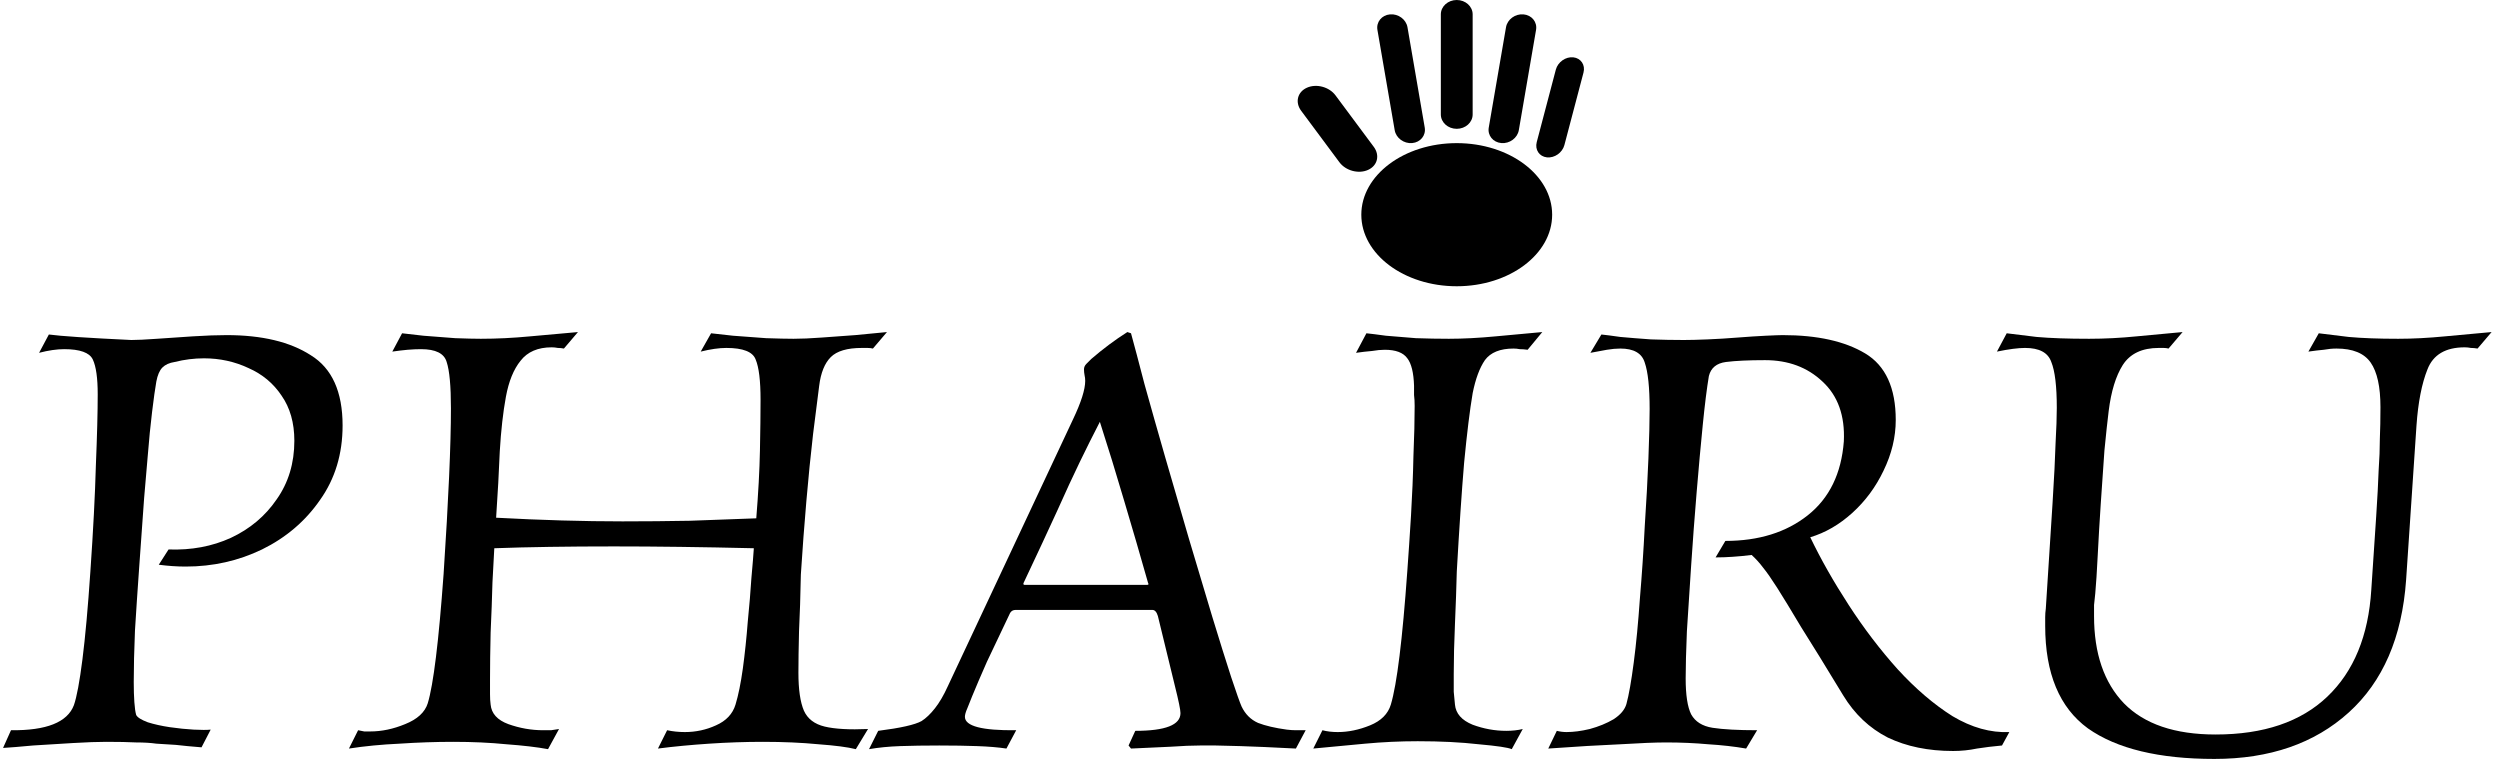 <svg width="131" height="40" viewBox="0 0 131 40" fill="none" xmlns="http://www.w3.org/2000/svg">
<path d="M0.16 39.192L0.576 38.264C2.432 38.285 3.531 37.848 3.872 36.952C4.021 36.525 4.171 35.725 4.32 34.552C4.469 33.379 4.608 31.843 4.736 29.944C4.885 27.789 4.981 25.933 5.024 24.376C5.088 22.819 5.12 21.581 5.12 20.664C5.12 19.811 5.035 19.203 4.864 18.84C4.693 18.477 4.192 18.296 3.36 18.296C2.976 18.296 2.539 18.36 2.048 18.488L2.56 17.528C3.179 17.613 4.619 17.709 6.88 17.816C7.179 17.816 7.627 17.795 8.224 17.752C8.821 17.709 9.451 17.667 10.112 17.624C10.795 17.581 11.381 17.56 11.872 17.56C13.728 17.56 15.2 17.912 16.288 18.616C17.397 19.299 17.952 20.525 17.952 22.296C17.952 23.789 17.557 25.091 16.768 26.2C16 27.309 14.987 28.173 13.728 28.792C12.491 29.389 11.157 29.688 9.728 29.688C9.28 29.688 8.811 29.656 8.32 29.592L8.832 28.792C10.027 28.835 11.115 28.632 12.096 28.184C13.099 27.715 13.899 27.043 14.496 26.168C15.115 25.293 15.424 24.269 15.424 23.096C15.424 22.157 15.2 21.368 14.752 20.728C14.325 20.088 13.749 19.608 13.024 19.288C12.299 18.947 11.52 18.776 10.688 18.776C10.176 18.776 9.664 18.84 9.152 18.968C8.875 19.011 8.661 19.107 8.512 19.256C8.363 19.405 8.256 19.651 8.192 19.992C8.128 20.355 8.053 20.888 7.968 21.592C7.883 22.296 7.808 23.053 7.744 23.864C7.68 24.653 7.616 25.4 7.552 26.104C7.467 27.277 7.381 28.472 7.296 29.688C7.211 30.883 7.136 32.003 7.072 33.048C7.029 34.093 7.008 34.989 7.008 35.736C7.008 36.141 7.019 36.493 7.04 36.792C7.061 37.091 7.093 37.315 7.136 37.464C7.2 37.592 7.403 37.72 7.744 37.848C8.085 37.955 8.469 38.04 8.896 38.104C9.344 38.168 9.76 38.211 10.144 38.232C10.549 38.253 10.848 38.253 11.04 38.232L10.56 39.16C10.027 39.117 9.579 39.075 9.216 39.032C8.853 39.011 8.512 38.989 8.192 38.968C7.893 38.925 7.541 38.904 7.136 38.904C6.731 38.883 6.208 38.872 5.568 38.872C5.12 38.872 4.533 38.893 3.808 38.936C3.104 38.979 2.411 39.021 1.728 39.064C1.045 39.128 0.523 39.171 0.16 39.192Z" fill="black"/>
<path d="M28.717 39.256C28.141 39.149 27.416 39.064 26.541 39C25.688 38.915 24.76 38.872 23.757 38.872C22.84 38.872 21.901 38.904 20.941 38.968C20.002 39.011 19.117 39.096 18.285 39.224L18.765 38.264C18.872 38.285 18.978 38.307 19.085 38.328C19.192 38.328 19.298 38.328 19.405 38.328C20.002 38.328 20.61 38.2 21.229 37.944C21.869 37.688 22.264 37.325 22.413 36.856C22.712 35.875 22.989 33.613 23.245 30.072C23.501 26.189 23.629 23.299 23.629 21.4C23.629 20.227 23.554 19.416 23.405 18.968C23.277 18.52 22.829 18.296 22.061 18.296C21.848 18.296 21.613 18.307 21.357 18.328C21.122 18.349 20.856 18.381 20.557 18.424L21.069 17.464C21.282 17.485 21.656 17.528 22.189 17.592C22.722 17.635 23.277 17.677 23.853 17.72C24.429 17.741 24.877 17.752 25.197 17.752C26.029 17.752 26.893 17.709 27.789 17.624C28.685 17.539 29.517 17.464 30.285 17.4L29.549 18.264C29.442 18.243 29.336 18.232 29.229 18.232C29.122 18.211 29.016 18.2 28.909 18.2C28.184 18.2 27.64 18.435 27.277 18.904C26.914 19.352 26.658 19.981 26.509 20.792C26.36 21.603 26.253 22.552 26.189 23.64C26.146 24.707 26.082 25.869 25.997 27.128C28.365 27.256 30.573 27.32 32.621 27.32C33.816 27.32 34.989 27.309 36.141 27.288C37.293 27.245 38.456 27.203 39.629 27.16C39.736 25.837 39.8 24.653 39.821 23.608C39.842 22.563 39.853 21.677 39.853 20.952C39.853 19.949 39.768 19.245 39.597 18.84C39.448 18.435 38.936 18.232 38.061 18.232C37.677 18.232 37.229 18.296 36.717 18.424L37.261 17.464C37.474 17.485 37.858 17.528 38.413 17.592C38.968 17.635 39.544 17.677 40.141 17.72C40.76 17.741 41.24 17.752 41.581 17.752C41.986 17.752 42.477 17.731 43.053 17.688C43.629 17.645 44.216 17.603 44.813 17.56C45.432 17.496 45.986 17.443 46.477 17.4L45.741 18.264C45.656 18.243 45.56 18.232 45.453 18.232C45.368 18.232 45.272 18.232 45.165 18.232C44.397 18.232 43.853 18.392 43.533 18.712C43.213 19.032 43.01 19.533 42.925 20.216C42.84 20.877 42.733 21.72 42.605 22.744C42.477 23.853 42.36 25.027 42.253 26.264C42.146 27.501 42.05 28.781 41.965 30.104C41.944 31.213 41.912 32.205 41.869 33.08C41.848 33.933 41.837 34.659 41.837 35.256C41.837 36.131 41.933 36.792 42.125 37.24C42.317 37.667 42.68 37.944 43.213 38.072C43.746 38.2 44.504 38.243 45.485 38.2L44.845 39.256C44.418 39.149 43.768 39.064 42.893 39C42.018 38.915 41.048 38.872 39.981 38.872C39.064 38.872 38.125 38.904 37.165 38.968C36.205 39.032 35.309 39.117 34.477 39.224L34.957 38.264C35.256 38.328 35.565 38.36 35.885 38.36C36.461 38.36 37.005 38.243 37.517 38.008C38.05 37.773 38.392 37.411 38.541 36.92C38.69 36.429 38.818 35.8 38.925 35.032C39.032 34.243 39.117 33.432 39.181 32.6C39.266 31.747 39.33 30.979 39.373 30.296C39.437 29.592 39.48 29.069 39.501 28.728C36.792 28.664 34.349 28.632 32.173 28.632C29.762 28.632 27.672 28.664 25.901 28.728C25.88 29.091 25.848 29.688 25.805 30.52C25.784 31.331 25.752 32.205 25.709 33.144C25.688 34.061 25.677 34.883 25.677 35.608C25.677 35.885 25.677 36.141 25.677 36.376C25.677 36.589 25.688 36.771 25.709 36.92C25.752 37.389 26.061 37.731 26.637 37.944C27.234 38.157 27.842 38.264 28.461 38.264C28.61 38.264 28.749 38.264 28.877 38.264C29.026 38.243 29.165 38.221 29.293 38.2L28.717 39.256Z" fill="black"/>
<path d="M45.537 39.256L46.017 38.296C47.19 38.147 47.948 37.976 48.289 37.784C48.524 37.635 48.758 37.411 48.993 37.112C49.228 36.813 49.452 36.429 49.665 35.96L56.225 21.976C56.652 21.08 56.865 20.408 56.865 19.96C56.865 19.853 56.854 19.757 56.833 19.672C56.812 19.565 56.801 19.459 56.801 19.352C56.801 19.245 56.844 19.149 56.929 19.064C57.014 18.979 57.1 18.893 57.185 18.808C57.804 18.275 58.433 17.805 59.073 17.4L59.265 17.464C59.436 18.083 59.67 18.968 59.969 20.12C60.289 21.272 60.652 22.552 61.057 23.96C61.462 25.368 61.878 26.797 62.305 28.248C62.732 29.677 63.137 31.032 63.521 32.312C63.905 33.571 64.236 34.627 64.513 35.48C64.79 36.312 64.972 36.824 65.057 37.016C65.249 37.421 65.537 37.709 65.921 37.88C66.305 38.029 66.806 38.147 67.425 38.232C67.596 38.253 67.756 38.264 67.905 38.264C68.076 38.264 68.246 38.264 68.417 38.264L67.905 39.224C66.668 39.16 65.697 39.117 64.993 39.096C64.31 39.075 63.884 39.064 63.713 39.064C63.564 39.064 63.286 39.064 62.881 39.064C62.476 39.064 61.964 39.085 61.345 39.128L59.265 39.224L59.137 39.064L59.489 38.296C61.068 38.296 61.857 37.987 61.857 37.368C61.857 37.197 61.761 36.728 61.569 35.96C61.377 35.192 61.078 33.965 60.673 32.28C60.609 32.067 60.513 31.96 60.385 31.96H53.217C53.089 31.96 52.993 32.013 52.929 32.12C52.46 33.101 52.054 33.955 51.713 34.68C51.393 35.405 51.137 36.003 50.945 36.472C50.86 36.685 50.774 36.899 50.689 37.112C50.604 37.304 50.561 37.453 50.561 37.56C50.561 38.051 51.457 38.285 53.249 38.264L52.737 39.224C52.31 39.16 51.798 39.117 51.201 39.096C50.625 39.075 49.964 39.064 49.217 39.064C48.449 39.064 47.766 39.075 47.169 39.096C46.572 39.117 46.028 39.171 45.537 39.256ZM53.697 30.648H60.097C60.182 30.648 60.204 30.616 60.161 30.552C59.756 29.123 59.34 27.693 58.913 26.264C58.486 24.813 58.06 23.427 57.633 22.104C57.27 22.808 56.918 23.512 56.577 24.216C56.236 24.92 55.841 25.773 55.393 26.776C54.945 27.757 54.358 29.016 53.633 30.552C53.612 30.616 53.633 30.648 53.697 30.648Z" fill="black"/>
<path d="M79.216 39.256C79.024 39.171 78.448 39.085 77.488 39C76.55 38.893 75.483 38.84 74.288 38.84C73.371 38.84 72.454 38.883 71.536 38.968C70.64 39.053 69.734 39.139 68.816 39.224L69.296 38.264C69.531 38.328 69.798 38.36 70.096 38.36C70.651 38.36 71.216 38.243 71.792 38.008C72.368 37.773 72.731 37.411 72.88 36.92C73.2 35.853 73.488 33.517 73.744 29.912C73.808 29.037 73.872 28.077 73.936 27.032C74 25.965 74.043 24.92 74.064 23.896C74.107 22.872 74.128 21.997 74.128 21.272C74.128 21.059 74.118 20.867 74.096 20.696C74.096 20.504 74.096 20.344 74.096 20.216C74.075 19.533 73.958 19.053 73.744 18.776C73.531 18.477 73.136 18.328 72.56 18.328C72.368 18.328 72.144 18.349 71.888 18.392C71.632 18.413 71.355 18.445 71.056 18.488L71.6 17.464C71.814 17.485 72.155 17.528 72.624 17.592C73.094 17.635 73.616 17.677 74.192 17.72C74.79 17.741 75.366 17.752 75.92 17.752C76.667 17.752 77.488 17.709 78.384 17.624C79.28 17.539 80.091 17.464 80.816 17.4L80.048 18.328C79.899 18.307 79.76 18.296 79.632 18.296C79.526 18.275 79.419 18.264 79.312 18.264C78.608 18.264 78.107 18.467 77.808 18.872C77.531 19.277 77.318 19.853 77.168 20.6C77.019 21.475 76.87 22.691 76.72 24.248C76.592 25.784 76.464 27.683 76.336 29.944C76.315 30.797 76.283 31.715 76.24 32.696C76.198 33.656 76.176 34.531 76.176 35.32C76.176 35.661 76.176 35.971 76.176 36.248C76.198 36.504 76.219 36.728 76.24 36.92C76.283 37.389 76.592 37.741 77.168 37.976C77.744 38.189 78.331 38.296 78.928 38.296C79.248 38.296 79.536 38.264 79.792 38.2L79.216 39.256Z" fill="black"/>
<path d="M102.345 39.352C101.043 39.352 99.902 39.117 98.921 38.648C97.961 38.157 97.182 37.421 96.585 36.44C95.667 34.925 94.931 33.731 94.377 32.856C93.843 31.96 93.427 31.277 93.129 30.808C92.83 30.339 92.585 29.987 92.393 29.752C92.201 29.496 91.998 29.272 91.785 29.08C91.443 29.123 91.113 29.155 90.793 29.176C90.494 29.197 90.195 29.208 89.897 29.208L90.409 28.344C92.158 28.344 93.598 27.896 94.729 27C95.859 26.104 96.489 24.813 96.617 23.128C96.681 21.784 96.307 20.739 95.497 19.992C94.707 19.245 93.705 18.872 92.489 18.872C91.635 18.872 90.953 18.904 90.441 18.968C89.95 19.032 89.651 19.277 89.545 19.704C89.438 20.344 89.331 21.197 89.225 22.264C89.118 23.331 89.011 24.504 88.905 25.784C88.798 27.064 88.702 28.344 88.617 29.624C88.531 30.883 88.457 32.035 88.393 33.08C88.35 34.125 88.329 34.947 88.329 35.544C88.329 36.419 88.425 37.048 88.617 37.432C88.83 37.816 89.203 38.051 89.737 38.136C90.291 38.221 91.07 38.264 92.073 38.264L91.497 39.224C90.878 39.117 90.217 39.043 89.513 39C88.809 38.936 88.073 38.904 87.305 38.904C86.75 38.904 85.95 38.936 84.905 39C83.881 39.043 82.622 39.117 81.129 39.224L81.577 38.296C81.747 38.339 81.918 38.36 82.089 38.36C82.451 38.36 82.857 38.307 83.305 38.2C83.774 38.072 84.19 37.901 84.553 37.688C84.915 37.453 85.139 37.187 85.225 36.888C85.353 36.419 85.481 35.693 85.609 34.712C85.737 33.731 85.843 32.621 85.929 31.384C86.035 30.125 86.121 28.856 86.185 27.576C86.27 26.296 86.334 25.112 86.377 24.024C86.419 22.936 86.441 22.072 86.441 21.432C86.441 20.301 86.355 19.491 86.185 19C86.035 18.509 85.609 18.264 84.905 18.264C84.691 18.264 84.457 18.285 84.201 18.328C83.945 18.371 83.657 18.424 83.337 18.488L83.913 17.528C84.126 17.549 84.457 17.592 84.905 17.656C85.374 17.699 85.907 17.741 86.505 17.784C87.102 17.805 87.678 17.816 88.233 17.816C88.553 17.816 88.969 17.805 89.481 17.784C89.993 17.763 90.515 17.731 91.049 17.688C91.603 17.645 92.094 17.613 92.521 17.592C92.969 17.571 93.267 17.56 93.417 17.56C95.23 17.56 96.67 17.88 97.737 18.52C98.803 19.16 99.337 20.323 99.337 22.008C99.337 22.904 99.123 23.789 98.697 24.664C98.291 25.517 97.747 26.253 97.065 26.872C96.382 27.491 95.646 27.917 94.857 28.152C95.411 29.304 96.083 30.488 96.873 31.704C97.662 32.92 98.515 34.04 99.433 35.064C100.371 36.088 101.331 36.909 102.313 37.528C103.315 38.125 104.307 38.403 105.289 38.36L104.905 39.064C104.435 39.107 103.998 39.16 103.593 39.224C103.187 39.309 102.771 39.352 102.345 39.352Z" fill="black"/>
<path d="M116.032 39.768C113.131 39.768 110.923 39.235 109.408 38.168C107.915 37.08 107.168 35.288 107.168 32.792C107.168 32.643 107.168 32.493 107.168 32.344C107.168 32.195 107.179 32.045 107.2 31.896C107.349 29.592 107.467 27.757 107.552 26.392C107.637 25.027 107.691 23.971 107.712 23.224C107.755 22.456 107.776 21.837 107.776 21.368C107.776 20.237 107.68 19.437 107.488 18.968C107.317 18.477 106.859 18.232 106.112 18.232C105.749 18.232 105.259 18.296 104.64 18.424L105.152 17.464C105.472 17.507 105.995 17.571 106.72 17.656C107.445 17.72 108.363 17.752 109.472 17.752C110.283 17.752 111.115 17.709 111.968 17.624C112.843 17.539 113.643 17.464 114.368 17.4L113.632 18.264C113.547 18.243 113.461 18.232 113.376 18.232C113.291 18.232 113.205 18.232 113.12 18.232C112.245 18.232 111.616 18.531 111.232 19.128C110.869 19.704 110.624 20.504 110.496 21.528C110.432 22.04 110.357 22.733 110.272 23.608C110.208 24.483 110.144 25.411 110.08 26.392C110.016 27.352 109.963 28.259 109.92 29.112C109.877 29.965 109.835 30.627 109.792 31.096C109.771 31.309 109.749 31.512 109.728 31.704C109.728 31.896 109.728 32.088 109.728 32.28C109.728 34.243 110.251 35.768 111.296 36.856C112.363 37.944 113.963 38.488 116.096 38.488C118.613 38.488 120.565 37.827 121.952 36.504C123.339 35.181 124.107 33.315 124.256 30.904C124.363 29.304 124.448 28.024 124.512 27.064C124.576 26.083 124.619 25.283 124.64 24.664C124.683 24.045 124.704 23.491 124.704 23C124.725 22.509 124.736 21.955 124.736 21.336C124.736 20.269 124.565 19.491 124.224 19C123.883 18.509 123.285 18.264 122.432 18.264C122.219 18.264 121.995 18.285 121.76 18.328C121.525 18.349 121.259 18.381 120.96 18.424L121.504 17.464C121.867 17.507 122.389 17.571 123.072 17.656C123.776 17.72 124.64 17.752 125.664 17.752C126.432 17.752 127.253 17.709 128.128 17.624C129.024 17.539 129.835 17.464 130.56 17.4L129.824 18.264C129.696 18.243 129.579 18.232 129.472 18.232C129.365 18.211 129.259 18.2 129.152 18.2C128.149 18.2 127.499 18.584 127.2 19.352C126.901 20.099 126.709 21.08 126.624 22.296L126.08 30.392C125.867 33.4 124.864 35.715 123.072 37.336C121.28 38.957 118.933 39.768 116.032 39.768Z" fill="black"/>
<path d="M81.333 11.25C81.333 13.321 79.094 15 76.333 15C73.572 15 71.333 13.321 71.333 11.25C71.333 9.179 73.572 7.5 76.333 7.5C79.094 7.5 81.333 9.179 81.333 11.25Z" fill="black"/>
<path d="M75.5 0.751C75.5 0.336 75.873 0 76.333 0C76.793 0 77.167 0.336 77.167 0.751V5.999C77.167 6.414 76.793 6.75 76.333 6.75C75.873 6.75 75.5 6.414 75.5 5.999V0.751Z" fill="black"/>
<path d="M72.177 1.566C72.107 1.155 72.402 0.791 72.837 0.753C73.272 0.715 73.681 1.017 73.752 1.428L74.656 6.684C74.727 7.095 74.432 7.459 73.997 7.497C73.562 7.535 73.152 7.233 73.082 6.822L72.177 1.566Z" fill="black"/>
<path d="M68.181 5.805C67.85 5.36 67.985 4.819 68.483 4.596C68.98 4.373 69.651 4.553 69.981 4.998L71.986 7.695C72.316 8.14 72.181 8.681 71.684 8.904C71.187 9.127 70.517 8.947 70.186 8.503L68.181 5.805Z" fill="black"/>
<path d="M78.915 1.428C78.985 1.017 79.395 0.715 79.831 0.753C80.265 0.791 80.561 1.155 80.489 1.566L79.586 6.822C79.514 7.233 79.105 7.535 78.67 7.497C78.235 7.459 77.939 7.095 78.011 6.684L78.915 1.428Z" fill="black"/>
<path d="M81.526 3.648C81.632 3.25 82.042 2.961 82.441 3.004C82.841 3.047 83.081 3.405 82.975 3.803L81.974 7.602C81.868 8 81.459 8.289 81.059 8.246C80.659 8.203 80.42 7.845 80.525 7.447L81.526 3.648Z" fill="black"/>
</svg>
